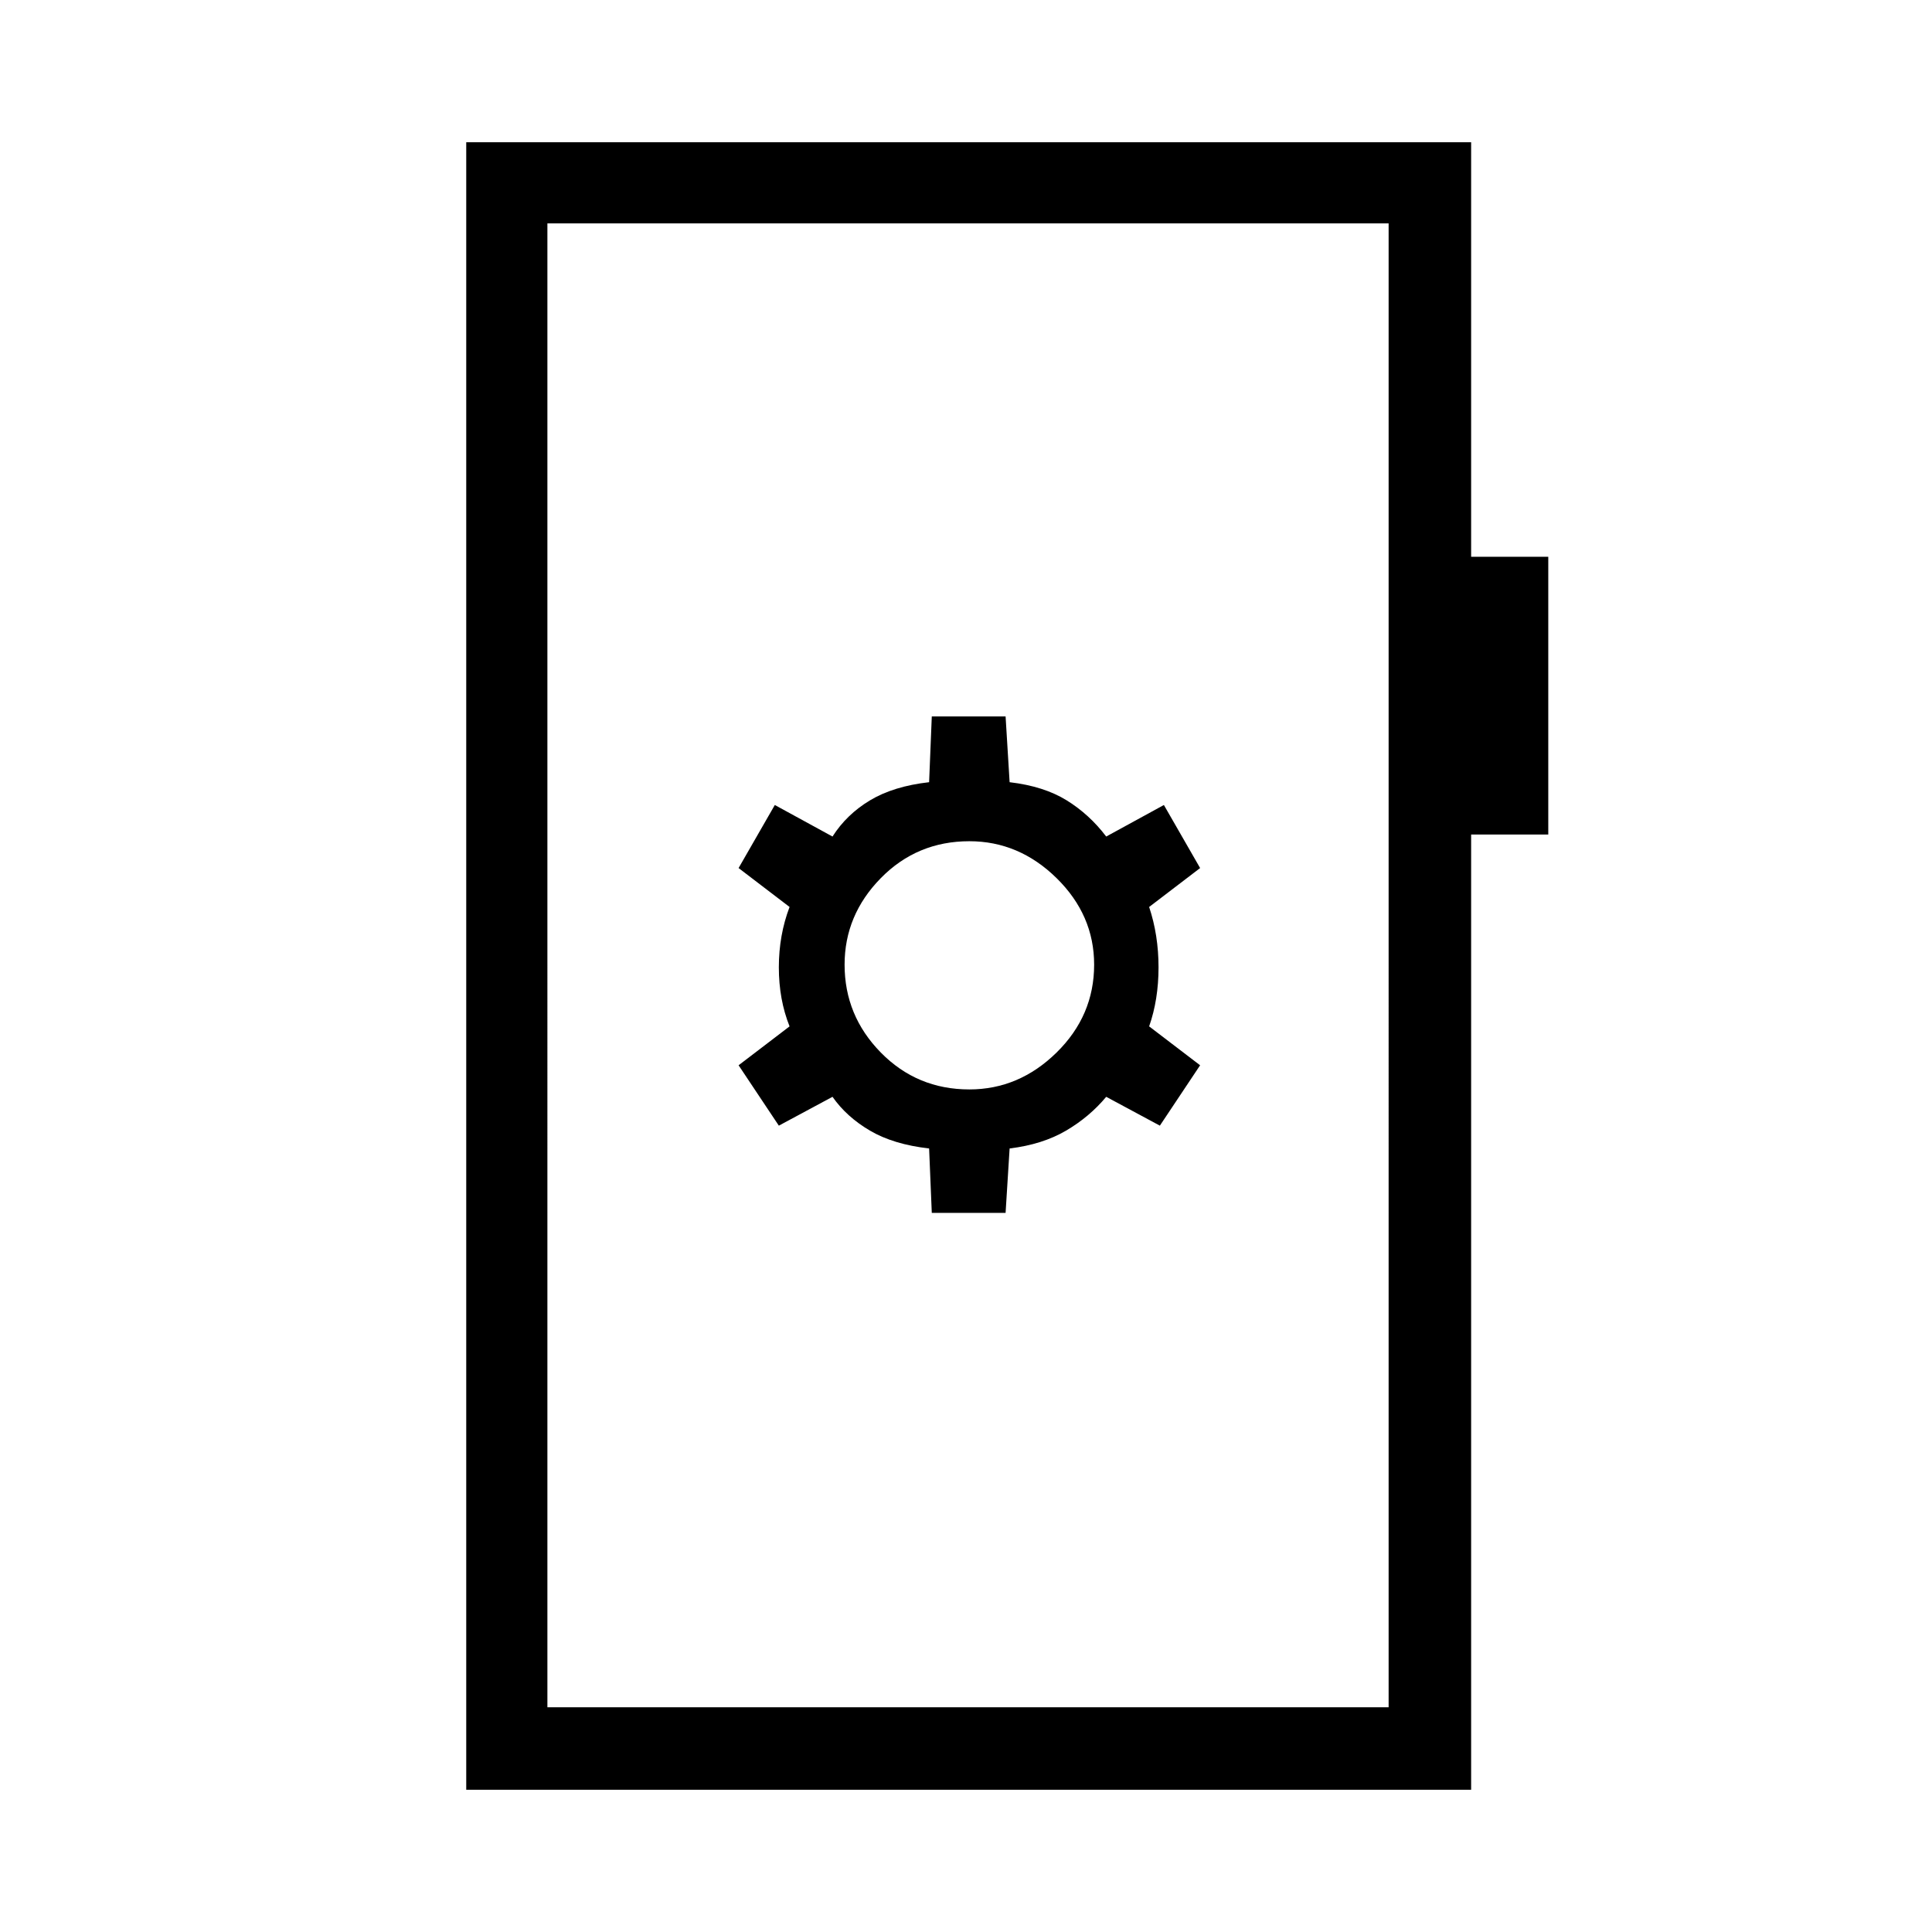 <svg xmlns="http://www.w3.org/2000/svg" height="40" viewBox="0 -960 960 960" width="40"><path d="M463-357.33h36.67l2-32q16.33-2 28-8.84 11.66-6.83 20-16.83l26.66 14.33 20-30L571-450q4.67-13.33 4.67-29.33 0-16-4.67-30l25.33-19.34-18-31.33-28.66 15.67q-8.34-11-19.67-18-11.33-7-28.33-9l-2-32.67H463l-1.33 32.67q-17.67 2-29.34 9-11.66 7-18.66 18L385-560l-18 31.33 25.33 19.34q-5.33 14-5.33 30t5.33 29.33L367-430.67l20 30L413.67-415q7 10 18.66 16.83 11.67 6.84 29.34 8.84l1.33 32Zm18.67-61.34q-26 0-44-18.33t-18-43.67q0-24.66 18-43 18-18.33 44-18.33 24.66 0 43.33 18.33 18.67 18.34 18.67 43 0 25.34-18.67 43.67-18.67 18.33-43.33 18.33Zm-250 348v-818.66H731v206h38.33v138H731v474.66H231.67Zm40.33-41h418V-849H272v737.33Zm0 0V-849v737.33Z"/></svg>